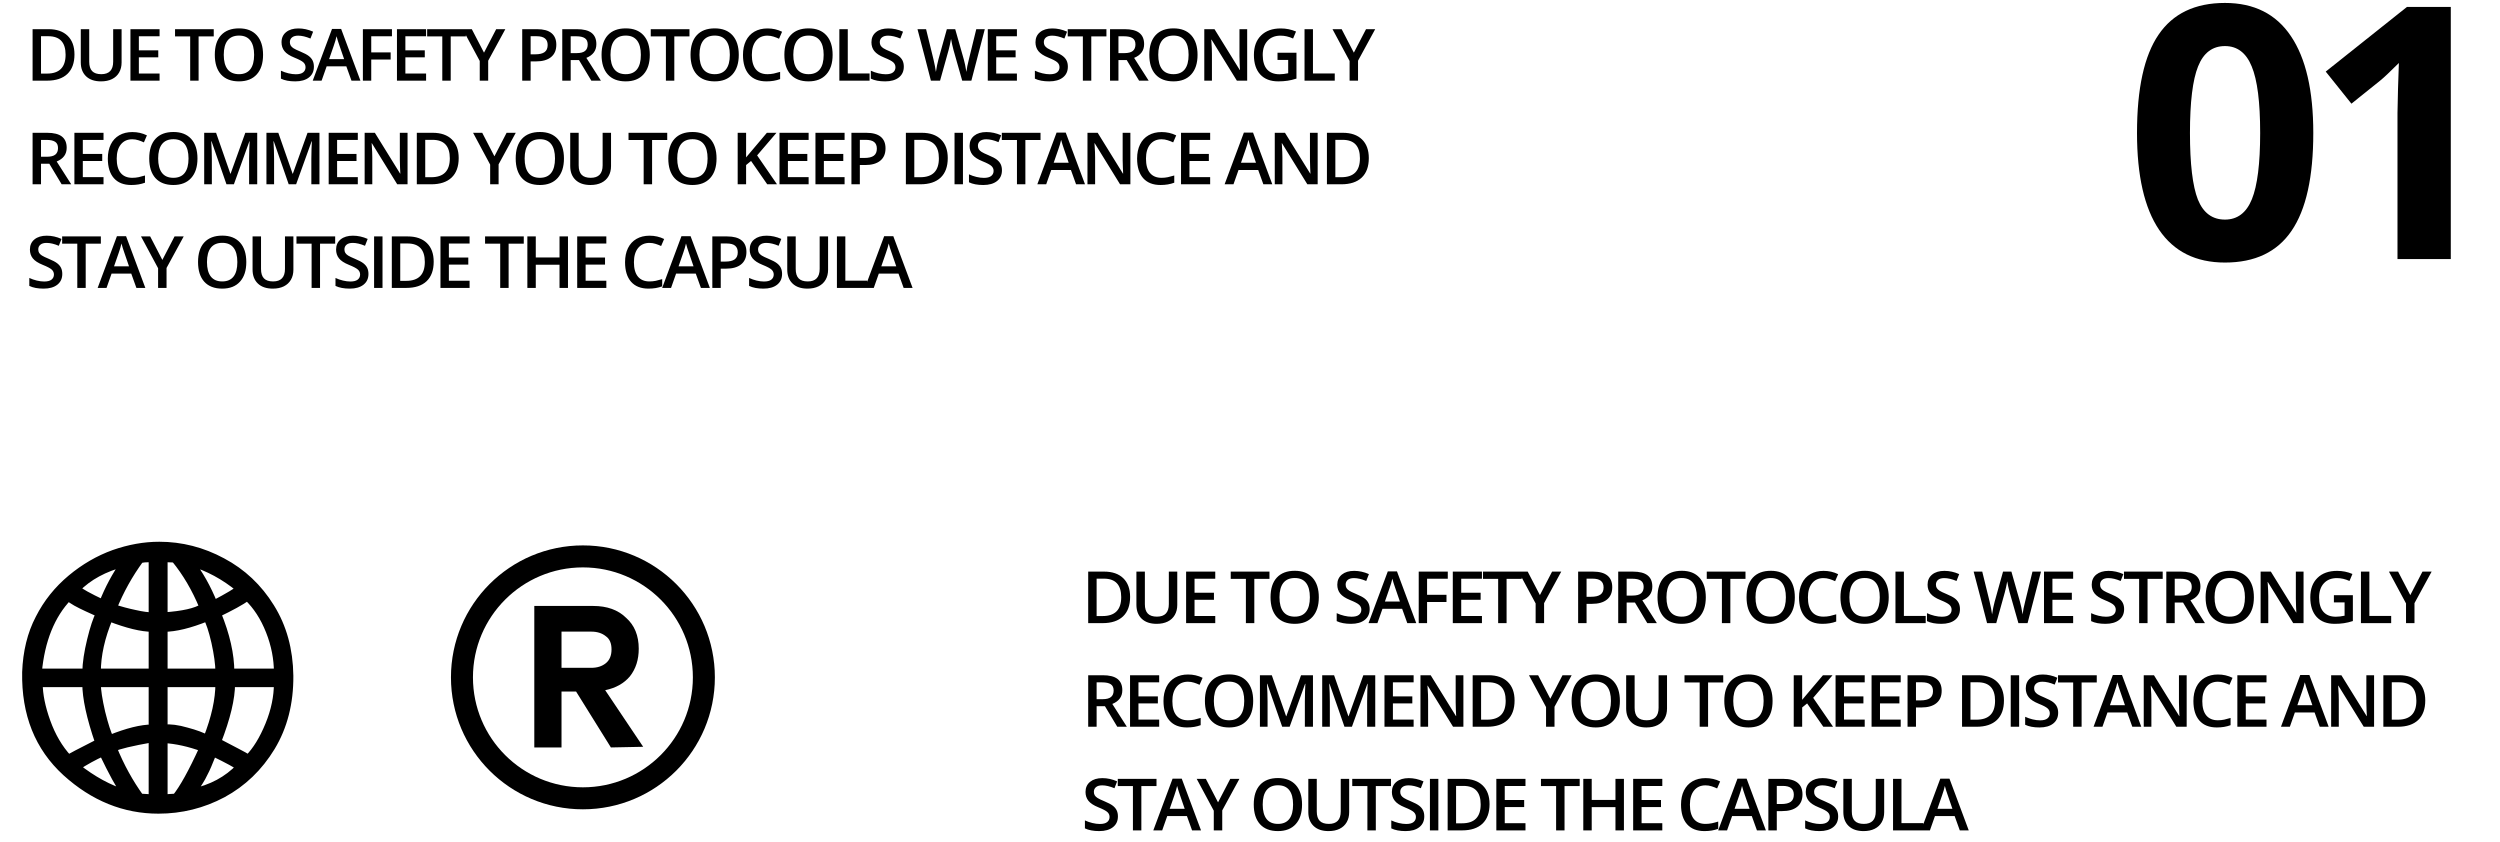 <svg width="193" height="65" viewBox="0 0 193 65" fill="none" xmlns="http://www.w3.org/2000/svg">
<path d="M1.993 51.899C1.937 55.123 2.958 57.691 5.088 59.637C7.218 61.567 9.603 62.532 12.229 62.532C13.989 62.532 15.65 62.12 17.197 61.297C18.743 60.459 19.992 59.266 20.959 57.677C21.909 56.101 22.379 54.27 22.364 52.169C22.336 50.154 21.852 48.394 20.902 46.873C19.964 45.356 18.716 44.176 17.169 43.355C15.621 42.519 13.989 42.106 12.299 42.106C11.136 42.106 9.971 42.318 8.794 42.73C7.616 43.155 6.508 43.795 5.486 44.647C4.45 45.513 3.626 46.534 3.015 47.741C2.391 48.932 2.051 50.325 1.993 51.899L1.993 51.899ZM7.686 47.372C7.459 47.798 7.232 48.478 7.005 49.415C6.776 50.351 6.65 51.176 6.636 51.9H2.946C3.172 49.43 3.953 47.485 5.287 46.093C5.429 46.236 5.614 46.364 5.869 46.505C6.125 46.647 6.409 46.789 6.72 46.931C7.048 47.073 7.36 47.215 7.686 47.372V47.372ZM9.603 43.453C8.921 44.418 8.367 45.455 7.928 46.575C6.849 46.065 6.181 45.696 5.912 45.455C6.834 44.518 8.055 43.85 9.603 43.453V43.453ZM10.822 43.184C10.924 43.169 11.022 43.155 11.107 43.141C11.207 43.126 11.306 43.126 11.434 43.126H11.76V47.556C11.42 47.556 10.98 47.498 10.426 47.372C9.873 47.258 9.304 47.102 8.737 46.931C9.276 45.596 9.97 44.348 10.822 43.184V43.184ZM11.76 48.492V51.9H7.501C7.501 50.578 7.814 49.173 8.438 47.684C9.83 48.222 10.937 48.492 11.76 48.492ZM11.76 52.764V56.214C10.923 56.214 9.829 56.485 8.495 57.024C8.298 56.64 8.084 55.974 7.842 55.008C7.616 54.028 7.501 53.291 7.501 52.765L11.76 52.764V52.764ZM6.636 52.764C6.636 53.872 6.962 55.391 7.629 57.321C6.168 58.06 5.387 58.472 5.286 58.557C4.562 57.777 4.01 56.825 3.612 55.718C3.215 54.611 3.015 53.631 3.015 52.764H6.636L6.636 52.764ZM11.76 57.023V61.608L10.822 61.552C10.014 60.43 9.304 59.153 8.737 57.748C9.135 57.55 10.142 57.309 11.76 57.023V57.023ZM7.927 58.102C8.665 59.637 9.233 60.686 9.659 61.254C8.425 60.886 7.175 60.203 5.911 59.21C6.593 58.769 7.26 58.4 7.927 58.102V58.102ZM13.577 61.552L12.655 61.608V57.08C13.619 57.136 14.627 57.364 15.678 57.748C14.826 59.622 14.116 60.886 13.577 61.552ZM18.503 59.21C17.553 60.203 16.331 60.871 14.811 61.183C15.11 60.813 15.366 60.416 15.592 60.018C15.807 59.621 16.004 59.209 16.174 58.769C16.345 58.344 16.445 58.118 16.46 58.102C17.595 58.657 18.275 59.025 18.503 59.21L18.503 59.21ZM21.428 52.764C21.428 53.786 21.214 54.852 20.76 55.959C20.306 57.067 19.781 57.932 19.157 58.557C19 58.429 18.717 58.272 18.303 58.06C17.892 57.847 17.381 57.578 16.787 57.266C17.51 55.406 17.864 53.915 17.864 52.765L21.428 52.764H21.428ZM16.913 52.764C16.913 54.015 16.601 55.42 15.976 57.023C15.621 56.825 15.096 56.625 14.4 56.442C13.719 56.243 13.137 56.172 12.655 56.213V52.764L16.913 52.764L16.913 52.764ZM12.655 48.492C13.535 48.492 14.642 48.222 15.975 47.683C16.174 48.01 16.387 48.649 16.6 49.572C16.799 50.48 16.913 51.261 16.913 51.9H12.655V48.492H12.655ZM19.1 46.093C19.81 46.775 20.377 47.64 20.803 48.72C21.229 49.798 21.429 50.864 21.429 51.899H17.808C17.808 50.536 17.467 49.032 16.787 47.372C17.821 46.873 18.602 46.449 19.1 46.093V46.093ZM18.503 45.455C18.275 45.654 17.623 46.051 16.516 46.633C16.005 45.37 15.393 44.29 14.699 43.397C16.047 43.794 17.325 44.475 18.503 45.455ZM13.521 43.184C14.358 44.207 15.082 45.426 15.678 46.873C15.125 47.231 14.117 47.458 12.655 47.556V43.126H12.981C13.266 43.126 13.449 43.141 13.521 43.184V43.184Z" fill="black" stroke="black" stroke-width="0.566"/>
<circle cx="45.001" cy="52.292" r="9.338" stroke="black" stroke-width="1.698"/>
<path d="M49.311 50.082C49.311 50.929 49.083 51.64 48.627 52.216C48.171 52.758 47.535 53.114 46.721 53.283L49.653 57.652L47.161 57.703L44.473 53.385H43.349V57.703H41.248V46.78H45.793C46.868 46.78 47.715 47.085 48.333 47.694C48.985 48.27 49.311 49.066 49.311 50.082ZM43.349 51.556H45.646C46.102 51.556 46.477 51.437 46.77 51.2C47.063 50.963 47.21 50.607 47.21 50.133C47.21 49.659 47.063 49.32 46.77 49.117C46.477 48.88 46.102 48.761 45.646 48.761H43.349V51.556Z" fill="black"/>
<path d="M178.586 10.268C178.586 13.668 178.027 16.185 176.908 17.818C175.798 19.452 174.085 20.269 171.768 20.269C169.522 20.269 167.826 19.425 166.681 17.738C165.545 16.052 164.977 13.562 164.977 10.268C164.977 6.832 165.531 4.302 166.641 2.678C167.751 1.044 169.46 0.227 171.768 0.227C174.014 0.227 175.71 1.08 176.855 2.784C178.009 4.489 178.586 6.983 178.586 10.268ZM169.065 10.268C169.065 12.656 169.269 14.37 169.677 15.408C170.095 16.438 170.791 16.953 171.768 16.953C172.727 16.953 173.419 16.429 173.845 15.382C174.271 14.334 174.485 12.63 174.485 10.268C174.485 7.88 174.267 6.167 173.832 5.128C173.406 4.08 172.718 3.557 171.768 3.557C170.8 3.557 170.108 4.08 169.691 5.128C169.273 6.167 169.065 7.88 169.065 10.268Z" fill="black"/>
<path d="M189.201 20.002H185.086V8.737L185.126 6.886L185.193 4.862C184.509 5.545 184.034 5.993 183.768 6.207L181.53 8.004L179.546 5.527L185.818 0.534H189.201V20.002Z" fill="black"/>
<path d="M87.244 46.079C87.244 46.735 87.062 47.238 86.697 47.586C86.332 47.932 85.807 48.106 85.122 48.106H84.009V44.128H85.239C85.872 44.128 86.364 44.298 86.716 44.639C87.068 44.98 87.244 45.46 87.244 46.079ZM86.558 46.1C86.558 45.148 86.113 44.672 85.222 44.672H84.659V47.559H85.122C86.079 47.559 86.558 47.073 86.558 46.1ZM90.885 44.128V46.702C90.885 46.996 90.821 47.253 90.694 47.474C90.569 47.694 90.387 47.864 90.147 47.983C89.91 48.101 89.625 48.16 89.293 48.16C88.8 48.16 88.416 48.029 88.142 47.768C87.868 47.507 87.731 47.148 87.731 46.691V44.128H88.384V46.645C88.384 46.973 88.46 47.215 88.613 47.371C88.765 47.527 88.999 47.605 89.315 47.605C89.928 47.605 90.234 47.283 90.234 46.639V44.128H90.885ZM93.818 48.106H91.568V44.128H93.818V44.678H92.218V45.76H93.717V46.304H92.218V47.553H93.818V48.106ZM96.833 48.106H96.183V44.686H95.013V44.128H98.003V44.686H96.833V48.106ZM101.813 46.111C101.813 46.759 101.65 47.262 101.326 47.621C101.003 47.98 100.545 48.16 99.952 48.16C99.351 48.16 98.89 47.982 98.567 47.627C98.246 47.27 98.085 46.763 98.085 46.106C98.085 45.449 98.247 44.945 98.57 44.593C98.894 44.241 99.357 44.065 99.957 44.065C100.548 44.065 101.006 44.244 101.328 44.601C101.651 44.959 101.813 45.462 101.813 46.111ZM98.776 46.111C98.776 46.601 98.875 46.973 99.073 47.227C99.271 47.479 99.564 47.605 99.952 47.605C100.338 47.605 100.629 47.48 100.825 47.23C101.023 46.979 101.122 46.606 101.122 46.111C101.122 45.623 101.024 45.253 100.828 45.001C100.634 44.749 100.343 44.623 99.957 44.623C99.567 44.623 99.272 44.749 99.073 45.001C98.875 45.253 98.776 45.623 98.776 46.111ZM105.739 47.026C105.739 47.379 105.612 47.657 105.356 47.858C105.1 48.059 104.747 48.16 104.297 48.16C103.848 48.16 103.479 48.09 103.193 47.951V47.336C103.374 47.421 103.566 47.488 103.77 47.537C103.975 47.586 104.165 47.611 104.341 47.611C104.599 47.611 104.788 47.562 104.91 47.464C105.033 47.366 105.095 47.234 105.095 47.069C105.095 46.92 105.038 46.794 104.926 46.691C104.813 46.587 104.581 46.465 104.229 46.324C103.867 46.177 103.611 46.009 103.462 45.82C103.313 45.632 103.239 45.405 103.239 45.14C103.239 44.808 103.357 44.547 103.593 44.356C103.829 44.166 104.145 44.071 104.542 44.071C104.923 44.071 105.302 44.154 105.68 44.321L105.473 44.852C105.119 44.703 104.803 44.629 104.526 44.629C104.316 44.629 104.156 44.675 104.047 44.767C103.938 44.858 103.884 44.979 103.884 45.129C103.884 45.233 103.906 45.321 103.949 45.396C103.993 45.468 104.064 45.537 104.164 45.603C104.264 45.668 104.443 45.754 104.703 45.861C104.995 45.983 105.209 46.096 105.345 46.201C105.481 46.306 105.581 46.425 105.644 46.558C105.708 46.69 105.739 46.846 105.739 47.026ZM108.643 48.106L108.246 47.001H106.725L106.336 48.106H105.65L107.138 44.112H107.846L109.334 48.106H108.643ZM108.074 46.441L107.701 45.358C107.674 45.285 107.636 45.171 107.587 45.015C107.54 44.859 107.507 44.745 107.489 44.672C107.44 44.895 107.369 45.139 107.274 45.404L106.915 46.441H108.074ZM110.17 48.106H109.525V44.128H111.769V44.678H110.17V45.921H111.669V46.473H110.17V48.106ZM114.406 48.106H112.156V44.128H114.406V44.678H112.806V45.76H114.305V46.304H112.806V47.553H114.406V48.106ZM116.308 48.106H115.658V44.686H114.488V44.128H117.478V44.686H116.308V48.106ZM118.88 45.943L119.821 44.128H120.529L119.204 46.563V48.106H118.551V46.585L117.231 44.128H117.938L118.88 45.943ZM124.466 45.331C124.466 45.746 124.33 46.064 124.058 46.285C123.786 46.507 123.399 46.617 122.896 46.617H122.483V48.106H121.832V44.128H122.978C123.475 44.128 123.847 44.23 124.093 44.433C124.342 44.636 124.466 44.935 124.466 45.331ZM122.483 46.071H122.828C123.162 46.071 123.407 46.013 123.563 45.896C123.719 45.78 123.797 45.599 123.797 45.352C123.797 45.124 123.727 44.953 123.587 44.841C123.448 44.728 123.23 44.672 122.934 44.672H122.483V46.071ZM125.577 45.978H126.028C126.331 45.978 126.551 45.922 126.687 45.809C126.823 45.697 126.891 45.53 126.891 45.309C126.891 45.084 126.817 44.922 126.67 44.824C126.523 44.727 126.302 44.678 126.006 44.678H125.577V45.978ZM125.577 46.517V48.106H124.926V44.128H126.05C126.563 44.128 126.943 44.224 127.19 44.416C127.437 44.609 127.56 44.899 127.56 45.287C127.56 45.782 127.302 46.135 126.787 46.345L127.911 48.106H127.171L126.219 46.517H125.577ZM131.688 46.111C131.688 46.759 131.525 47.262 131.201 47.621C130.878 47.98 130.42 48.16 129.827 48.16C129.226 48.16 128.765 47.982 128.442 47.627C128.121 47.27 127.96 46.763 127.96 46.106C127.96 45.449 128.122 44.945 128.445 44.593C128.769 44.241 129.232 44.065 129.832 44.065C130.423 44.065 130.881 44.244 131.203 44.601C131.526 44.959 131.688 45.462 131.688 46.111ZM128.651 46.111C128.651 46.601 128.75 46.973 128.948 47.227C129.146 47.479 129.439 47.605 129.827 47.605C130.213 47.605 130.504 47.48 130.7 47.23C130.898 46.979 130.997 46.606 130.997 46.111C130.997 45.623 130.899 45.253 130.703 45.001C130.509 44.749 130.219 44.623 129.832 44.623C129.442 44.623 129.147 44.749 128.948 45.001C128.75 45.253 128.651 45.623 128.651 46.111ZM133.582 48.106H132.931V44.686H131.762V44.128H134.752V44.686H133.582V48.106ZM138.561 46.111C138.561 46.759 138.399 47.262 138.074 47.621C137.751 47.98 137.293 48.16 136.7 48.16C136.1 48.16 135.638 47.982 135.315 47.627C134.994 47.27 134.834 46.763 134.834 46.106C134.834 45.449 134.995 44.945 135.318 44.593C135.643 44.241 136.105 44.065 136.706 44.065C137.297 44.065 137.754 44.244 138.077 44.601C138.4 44.959 138.561 45.462 138.561 46.111ZM135.525 46.111C135.525 46.601 135.624 46.973 135.821 47.227C136.019 47.479 136.312 47.605 136.7 47.605C137.086 47.605 137.378 47.48 137.573 47.23C137.771 46.979 137.87 46.606 137.87 46.111C137.87 45.623 137.772 45.253 137.576 45.001C137.382 44.749 137.092 44.623 136.706 44.623C136.316 44.623 136.021 44.749 135.821 45.001C135.624 45.253 135.525 45.623 135.525 46.111ZM140.773 44.629C140.4 44.629 140.106 44.761 139.892 45.026C139.678 45.291 139.571 45.656 139.571 46.122C139.571 46.61 139.673 46.979 139.878 47.23C140.085 47.48 140.383 47.605 140.773 47.605C140.942 47.605 141.105 47.589 141.263 47.556C141.421 47.522 141.585 47.478 141.756 47.425V47.983C141.444 48.101 141.09 48.16 140.695 48.16C140.112 48.16 139.665 47.984 139.353 47.632C139.041 47.279 138.885 46.773 138.885 46.117C138.885 45.703 138.96 45.341 139.111 45.031C139.263 44.721 139.483 44.483 139.769 44.318C140.056 44.153 140.393 44.071 140.779 44.071C141.185 44.071 141.561 44.156 141.905 44.327L141.671 44.868C141.537 44.804 141.395 44.749 141.244 44.702C141.095 44.653 140.938 44.629 140.773 44.629ZM145.81 46.111C145.81 46.759 145.648 47.262 145.323 47.621C145 47.98 144.542 48.16 143.949 48.16C143.349 48.16 142.887 47.982 142.564 47.627C142.243 47.27 142.082 46.763 142.082 46.106C142.082 45.449 142.244 44.945 142.567 44.593C142.891 44.241 143.354 44.065 143.954 44.065C144.546 44.065 145.003 44.244 145.326 44.601C145.648 44.959 145.81 45.462 145.81 46.111ZM142.774 46.111C142.774 46.601 142.872 46.973 143.07 47.227C143.268 47.479 143.561 47.605 143.949 47.605C144.335 47.605 144.626 47.48 144.822 47.23C145.02 46.979 145.119 46.606 145.119 46.111C145.119 45.623 145.021 45.253 144.825 45.001C144.631 44.749 144.341 44.623 143.954 44.623C143.564 44.623 143.27 44.749 143.07 45.001C142.872 45.253 142.774 45.623 142.774 46.111ZM146.33 48.106V44.128H146.98V47.548H148.664V48.106H146.33ZM151.309 47.026C151.309 47.379 151.181 47.657 150.926 47.858C150.67 48.059 150.317 48.16 149.867 48.16C149.417 48.16 149.049 48.09 148.763 47.951V47.336C148.944 47.421 149.136 47.488 149.339 47.537C149.544 47.586 149.735 47.611 149.911 47.611C150.168 47.611 150.358 47.562 150.479 47.464C150.603 47.366 150.664 47.234 150.664 47.069C150.664 46.92 150.608 46.794 150.496 46.691C150.383 46.587 150.151 46.465 149.799 46.324C149.436 46.177 149.181 46.009 149.032 45.82C148.883 45.632 148.809 45.405 148.809 45.14C148.809 44.808 148.927 44.547 149.163 44.356C149.398 44.166 149.715 44.071 150.112 44.071C150.493 44.071 150.872 44.154 151.249 44.321L151.043 44.852C150.689 44.703 150.373 44.629 150.096 44.629C149.885 44.629 149.726 44.675 149.617 44.767C149.508 44.858 149.454 44.979 149.454 45.129C149.454 45.233 149.475 45.321 149.519 45.396C149.563 45.468 149.634 45.537 149.734 45.603C149.834 45.668 150.013 45.754 150.273 45.861C150.565 45.983 150.779 46.096 150.915 46.201C151.051 46.306 151.151 46.425 151.214 46.558C151.278 46.69 151.309 46.846 151.309 47.026ZM156.528 48.106H155.821L155.146 45.733C155.117 45.63 155.081 45.481 155.037 45.287C154.994 45.091 154.968 44.955 154.958 44.879C154.94 44.995 154.91 45.145 154.869 45.331C154.829 45.516 154.795 45.653 154.768 45.744L154.11 48.106H153.402L152.888 46.114L152.366 44.128H153.029L153.598 46.446C153.687 46.818 153.75 47.146 153.789 47.431C153.809 47.277 153.838 47.104 153.878 46.914C153.918 46.724 153.955 46.569 153.987 46.451L154.635 44.128H155.28L155.943 46.462C156.007 46.678 156.074 47.001 156.145 47.431C156.172 47.172 156.237 46.841 156.341 46.441L156.907 44.128H157.565L156.528 48.106ZM160.047 48.106H157.797V44.128H160.047V44.678H158.447V45.76H159.946V46.304H158.447V47.553H160.047V48.106ZM163.982 47.026C163.982 47.379 163.854 47.657 163.598 47.858C163.342 48.059 162.989 48.16 162.54 48.16C162.09 48.16 161.722 48.09 161.435 47.951V47.336C161.616 47.421 161.809 47.488 162.012 47.537C162.217 47.586 162.407 47.611 162.583 47.611C162.841 47.611 163.03 47.562 163.152 47.464C163.275 47.366 163.337 47.234 163.337 47.069C163.337 46.92 163.281 46.794 163.168 46.691C163.056 46.587 162.823 46.465 162.472 46.324C162.109 46.177 161.853 46.009 161.704 45.82C161.556 45.632 161.481 45.405 161.481 45.14C161.481 44.808 161.599 44.547 161.835 44.356C162.071 44.166 162.387 44.071 162.784 44.071C163.165 44.071 163.544 44.154 163.922 44.321L163.715 44.852C163.361 44.703 163.046 44.629 162.768 44.629C162.558 44.629 162.398 44.675 162.289 44.767C162.18 44.858 162.126 44.979 162.126 45.129C162.126 45.233 162.148 45.321 162.191 45.396C162.235 45.468 162.306 45.537 162.406 45.603C162.506 45.668 162.686 45.754 162.945 45.861C163.237 45.983 163.451 46.096 163.587 46.201C163.723 46.306 163.823 46.425 163.886 46.558C163.95 46.69 163.982 46.846 163.982 47.026ZM165.791 48.106H165.141V44.686H163.971V44.128H166.961V44.686H165.791V48.106ZM167.889 45.978H168.341C168.644 45.978 168.863 45.922 168.999 45.809C169.135 45.697 169.203 45.53 169.203 45.309C169.203 45.084 169.13 44.922 168.983 44.824C168.836 44.727 168.615 44.678 168.319 44.678H167.889V45.978ZM167.889 46.517V48.106H167.239V44.128H168.363C168.876 44.128 169.256 44.224 169.503 44.416C169.749 44.609 169.873 44.899 169.873 45.287C169.873 45.782 169.615 46.135 169.1 46.345L170.224 48.106H169.484L168.531 46.517H167.889ZM174 46.111C174 46.759 173.838 47.262 173.513 47.621C173.191 47.98 172.733 48.16 172.139 48.16C171.539 48.16 171.077 47.982 170.755 47.627C170.434 47.27 170.273 46.763 170.273 46.106C170.273 45.449 170.434 44.945 170.757 44.593C171.082 44.241 171.545 44.065 172.145 44.065C172.736 44.065 173.193 44.244 173.516 44.601C173.839 44.959 174 45.462 174 46.111ZM170.964 46.111C170.964 46.601 171.063 46.973 171.261 47.227C171.458 47.479 171.751 47.605 172.139 47.605C172.526 47.605 172.817 47.48 173.013 47.23C173.211 46.979 173.309 46.606 173.309 46.111C173.309 45.623 173.211 45.253 173.016 45.001C172.821 44.749 172.531 44.623 172.145 44.623C171.755 44.623 171.46 44.749 171.261 45.001C171.063 45.253 170.964 45.623 170.964 46.111ZM177.834 48.106H177.037L175.081 44.936H175.059L175.073 45.113C175.098 45.45 175.111 45.759 175.111 46.038V48.106H174.52V44.128H175.309L177.26 47.281H177.277C177.273 47.24 177.266 47.088 177.255 46.827C177.244 46.564 177.239 46.359 177.239 46.212V44.128H177.834V48.106ZM180.177 45.948H181.641V47.945C181.402 48.023 181.171 48.078 180.95 48.111C180.731 48.144 180.493 48.16 180.237 48.16C179.635 48.16 179.171 47.982 178.844 47.627C178.518 47.27 178.354 46.766 178.354 46.117C178.354 45.477 178.538 44.976 178.907 44.615C179.275 44.252 179.782 44.071 180.428 44.071C180.843 44.071 181.237 44.151 181.608 44.31L181.38 44.852C181.057 44.703 180.734 44.629 180.411 44.629C179.987 44.629 179.651 44.762 179.405 45.029C179.158 45.295 179.035 45.66 179.035 46.122C179.035 46.608 179.145 46.978 179.367 47.232C179.59 47.484 179.91 47.611 180.327 47.611C180.537 47.611 180.762 47.584 181.002 47.532V46.506H180.177V45.948ZM182.264 48.106V44.128H182.915V47.548H184.599V48.106H182.264ZM186.074 45.943L187.015 44.128H187.723L186.398 46.563V48.106H185.745V46.585L184.425 44.128H185.132L186.074 45.943ZM84.659 53.978H85.111C85.414 53.978 85.633 53.922 85.769 53.809C85.905 53.697 85.973 53.53 85.973 53.309C85.973 53.084 85.9 52.922 85.753 52.824C85.606 52.727 85.385 52.678 85.089 52.678H84.659V53.978ZM84.659 54.517V56.106H84.009V52.128H85.133C85.646 52.128 86.026 52.224 86.273 52.416C86.519 52.609 86.643 52.899 86.643 53.287C86.643 53.782 86.385 54.135 85.87 54.345L86.994 56.106H86.254L85.301 54.517H84.659ZM89.489 56.106H87.239V52.128H89.489V52.678H87.889V53.76H89.388V54.304H87.889V55.553H89.489V56.106ZM91.71 52.629C91.336 52.629 91.042 52.761 90.828 53.026C90.614 53.291 90.507 53.656 90.507 54.122C90.507 54.61 90.609 54.979 90.814 55.23C91.021 55.48 91.32 55.605 91.71 55.605C91.878 55.605 92.041 55.589 92.199 55.556C92.357 55.522 92.521 55.478 92.692 55.425V55.983C92.38 56.101 92.026 56.16 91.631 56.16C91.048 56.16 90.601 55.984 90.289 55.632C89.977 55.279 89.821 54.773 89.821 54.117C89.821 53.703 89.897 53.341 90.047 53.031C90.199 52.721 90.419 52.483 90.706 52.318C90.992 52.153 91.329 52.071 91.715 52.071C92.121 52.071 92.497 52.156 92.841 52.327L92.607 52.868C92.473 52.804 92.331 52.749 92.18 52.702C92.031 52.653 91.874 52.629 91.71 52.629ZM96.746 54.111C96.746 54.759 96.584 55.262 96.259 55.621C95.936 55.98 95.478 56.16 94.885 56.16C94.285 56.16 93.823 55.982 93.5 55.627C93.179 55.27 93.019 54.763 93.019 54.106C93.019 53.449 93.18 52.945 93.503 52.593C93.828 52.241 94.29 52.065 94.89 52.065C95.482 52.065 95.939 52.244 96.262 52.601C96.585 52.959 96.746 53.462 96.746 54.111ZM93.71 54.111C93.71 54.601 93.808 54.973 94.006 55.227C94.204 55.479 94.497 55.605 94.885 55.605C95.271 55.605 95.562 55.48 95.758 55.23C95.956 54.979 96.055 54.606 96.055 54.111C96.055 53.623 95.957 53.253 95.761 53.001C95.567 52.749 95.277 52.623 94.89 52.623C94.5 52.623 94.206 52.749 94.006 53.001C93.808 53.253 93.71 53.623 93.71 54.111ZM98.986 56.106L97.832 52.784H97.81C97.841 53.277 97.856 53.739 97.856 54.171V56.106H97.266V52.128H98.183L99.287 55.292H99.304L100.441 52.128H101.361V56.106H100.735V54.139C100.735 53.941 100.739 53.683 100.749 53.366C100.759 53.048 100.769 52.856 100.776 52.789H100.754L99.56 56.106H98.986ZM103.793 56.106L102.64 52.784H102.618C102.649 53.277 102.664 53.739 102.664 54.171V56.106H102.074V52.128H102.991L104.095 55.292H104.112L105.249 52.128H106.169V56.106H105.543V54.139C105.543 53.941 105.547 53.683 105.556 53.366C105.567 53.048 105.576 52.856 105.584 52.789H105.562L104.368 56.106H103.793ZM109.132 56.106H106.882V52.128H109.132V52.678H107.532V53.76H109.031V54.304H107.532V55.553H109.132V56.106ZM112.974 56.106H112.177L110.221 52.936H110.199L110.212 53.113C110.238 53.45 110.25 53.759 110.25 54.038V56.106H109.66V52.128H110.449L112.4 55.281H112.416C112.413 55.24 112.405 55.088 112.394 54.827C112.384 54.564 112.378 54.359 112.378 54.212V52.128H112.974V56.106ZM116.925 54.079C116.925 54.735 116.743 55.238 116.378 55.586C116.013 55.932 115.488 56.106 114.803 56.106H113.69V52.128H114.92C115.553 52.128 116.045 52.298 116.397 52.639C116.749 52.98 116.925 53.46 116.925 54.079ZM116.239 54.1C116.239 53.148 115.794 52.672 114.903 52.672H114.34V55.559H114.803C115.76 55.559 116.239 55.073 116.239 54.1ZM119.684 53.943L120.626 52.128H121.333L120.008 54.563V56.106H119.355V54.585L118.036 52.128H118.743L119.684 53.943ZM125.056 54.111C125.056 54.759 124.893 55.262 124.569 55.621C124.246 55.98 123.788 56.16 123.195 56.16C122.594 56.16 122.133 55.982 121.81 55.627C121.489 55.27 121.328 54.763 121.328 54.106C121.328 53.449 121.49 52.945 121.812 52.593C122.137 52.241 122.6 52.065 123.2 52.065C123.791 52.065 124.248 52.244 124.571 52.601C124.894 52.959 125.056 53.462 125.056 54.111ZM122.019 54.111C122.019 54.601 122.118 54.973 122.316 55.227C122.513 55.479 122.806 55.605 123.195 55.605C123.581 55.605 123.872 55.48 124.068 55.23C124.266 54.979 124.364 54.606 124.364 54.111C124.364 53.623 124.267 53.253 124.071 53.001C123.877 52.749 123.586 52.623 123.2 52.623C122.81 52.623 122.515 52.749 122.316 53.001C122.118 53.253 122.019 53.623 122.019 54.111ZM128.694 52.128V54.702C128.694 54.996 128.63 55.253 128.503 55.474C128.378 55.694 128.196 55.864 127.956 55.983C127.719 56.101 127.434 56.16 127.102 56.16C126.609 56.16 126.225 56.029 125.951 55.768C125.677 55.507 125.54 55.148 125.54 54.691V52.128H126.193V54.645C126.193 54.973 126.269 55.215 126.422 55.371C126.574 55.527 126.808 55.605 127.124 55.605C127.737 55.605 128.043 55.283 128.043 54.639V52.128H128.694ZM131.864 56.106H131.214V52.686H130.044V52.128H133.034V52.686H131.864V56.106ZM136.843 54.111C136.843 54.759 136.681 55.262 136.356 55.621C136.033 55.98 135.575 56.16 134.982 56.16C134.382 56.16 133.92 55.982 133.597 55.627C133.276 55.27 133.116 54.763 133.116 54.106C133.116 53.449 133.277 52.945 133.6 52.593C133.925 52.241 134.387 52.065 134.988 52.065C135.579 52.065 136.036 52.244 136.359 52.601C136.682 52.959 136.843 53.462 136.843 54.111ZM133.807 54.111C133.807 54.601 133.906 54.973 134.103 55.227C134.301 55.479 134.594 55.605 134.982 55.605C135.369 55.605 135.66 55.48 135.856 55.23C136.053 54.979 136.152 54.606 136.152 54.111C136.152 53.623 136.054 53.253 135.858 53.001C135.664 52.749 135.374 52.623 134.988 52.623C134.598 52.623 134.303 52.749 134.103 53.001C133.906 53.253 133.807 53.623 133.807 54.111ZM141.513 56.106H140.759L139.51 54.304L139.127 54.617V56.106H138.476V52.128H139.127V54.027C139.304 53.809 139.481 53.6 139.657 53.398L140.732 52.128H141.472C140.777 52.944 140.279 53.526 139.978 53.872L141.513 56.106ZM143.956 56.106H141.706V52.128H143.956V52.678H142.357V53.76H143.856V54.304H142.357V55.553H143.956V56.106ZM146.735 56.106H144.485V52.128H146.735V52.678H145.135V53.76H146.634V54.304H145.135V55.553H146.735V56.106ZM149.897 53.331C149.897 53.746 149.76 54.064 149.488 54.285C149.216 54.507 148.829 54.617 148.327 54.617H147.913V56.106H147.263V52.128H148.408C148.905 52.128 149.277 52.23 149.524 52.433C149.772 52.636 149.897 52.935 149.897 53.331ZM147.913 54.071H148.259C148.592 54.071 148.837 54.013 148.993 53.896C149.149 53.78 149.227 53.599 149.227 53.352C149.227 53.124 149.157 52.953 149.018 52.841C148.878 52.728 148.66 52.672 148.365 52.672H147.913V54.071ZM154.705 54.079C154.705 54.735 154.523 55.238 154.158 55.586C153.793 55.932 153.268 56.106 152.583 56.106H151.47V52.128H152.7C153.333 52.128 153.825 52.298 154.177 52.639C154.529 52.98 154.705 53.46 154.705 54.079ZM154.019 54.1C154.019 53.148 153.574 52.672 152.683 52.672H152.12V55.559H152.583C153.54 55.559 154.019 55.073 154.019 54.1ZM155.228 56.106V52.128H155.878V56.106H155.228ZM158.89 55.026C158.89 55.379 158.762 55.657 158.506 55.858C158.251 56.059 157.898 56.16 157.448 56.16C156.998 56.16 156.63 56.09 156.343 55.951V55.336C156.525 55.421 156.717 55.488 156.92 55.537C157.125 55.586 157.316 55.611 157.492 55.611C157.749 55.611 157.939 55.562 158.06 55.464C158.184 55.366 158.245 55.234 158.245 55.069C158.245 54.92 158.189 54.794 158.077 54.691C157.964 54.587 157.732 54.465 157.38 54.324C157.017 54.177 156.761 54.009 156.613 53.82C156.464 53.632 156.39 53.405 156.39 53.14C156.39 52.808 156.508 52.547 156.743 52.356C156.979 52.166 157.296 52.071 157.693 52.071C158.074 52.071 158.453 52.154 158.83 52.321L158.623 52.852C158.27 52.703 157.954 52.629 157.677 52.629C157.466 52.629 157.307 52.675 157.198 52.767C157.089 52.858 157.034 52.979 157.034 53.129C157.034 53.233 157.056 53.321 157.1 53.396C157.143 53.468 157.215 53.537 157.315 53.603C157.414 53.668 157.594 53.754 157.853 53.861C158.145 53.983 158.359 54.096 158.496 54.201C158.632 54.306 158.731 54.425 158.795 54.558C158.858 54.69 158.89 54.846 158.89 55.026ZM160.7 56.106H160.049V52.686H158.879V52.128H161.87V52.686H160.7V56.106ZM164.615 56.106L164.218 55.001H162.697L162.308 56.106H161.622L163.111 52.112H163.818L165.306 56.106H164.615ZM164.047 54.441L163.674 53.358C163.647 53.285 163.609 53.171 163.56 53.015C163.512 52.859 163.48 52.745 163.462 52.672C163.413 52.895 163.341 53.139 163.247 53.404L162.887 54.441H164.047ZM168.811 56.106H168.014L166.058 52.936H166.036L166.049 53.113C166.075 53.45 166.087 53.759 166.087 54.038V56.106H165.497V52.128H166.286L168.237 55.281H168.253C168.25 55.24 168.242 55.088 168.231 54.827C168.221 54.564 168.215 54.359 168.215 54.212V52.128H168.811V56.106ZM171.219 52.629C170.846 52.629 170.552 52.761 170.338 53.026C170.124 53.291 170.017 53.656 170.017 54.122C170.017 54.61 170.119 54.979 170.324 55.23C170.531 55.48 170.829 55.605 171.219 55.605C171.388 55.605 171.551 55.589 171.709 55.556C171.867 55.522 172.031 55.478 172.201 55.425V55.983C171.889 56.101 171.536 56.16 171.14 56.16C170.558 56.16 170.111 55.984 169.799 55.632C169.487 55.279 169.331 54.773 169.331 54.117C169.331 53.703 169.406 53.341 169.557 53.031C169.709 52.721 169.929 52.483 170.215 52.318C170.502 52.153 170.838 52.071 171.225 52.071C171.631 52.071 172.006 52.156 172.351 52.327L172.117 52.868C171.983 52.804 171.84 52.749 171.69 52.702C171.541 52.653 171.384 52.629 171.219 52.629ZM174.974 56.106H172.724V52.128H174.974V52.678H173.374V53.76H174.874V54.304H173.374V55.553H174.974V56.106ZM179.083 56.106L178.686 55.001H177.165L176.776 56.106H176.09L177.579 52.112H178.286L179.774 56.106H179.083ZM178.515 54.441L178.142 53.358C178.115 53.285 178.077 53.171 178.028 53.015C177.98 52.859 177.948 52.745 177.93 52.672C177.881 52.895 177.809 53.139 177.715 53.404L177.356 54.441H178.515ZM183.279 56.106H182.482L180.526 52.936H180.504L180.517 53.113C180.543 53.45 180.555 53.759 180.555 54.038V56.106H179.965V52.128H180.754L182.705 55.281H182.721C182.718 55.24 182.71 55.088 182.699 54.827C182.689 54.564 182.683 54.359 182.683 54.212V52.128H183.279V56.106ZM187.23 54.079C187.23 54.735 187.048 55.238 186.683 55.586C186.318 55.932 185.793 56.106 185.108 56.106H183.995V52.128H185.225C185.858 52.128 186.35 52.298 186.702 52.639C187.054 52.98 187.23 53.46 187.23 54.079ZM186.544 54.1C186.544 53.148 186.099 52.672 185.208 52.672H184.645V55.559H185.108C186.065 55.559 186.544 55.073 186.544 54.1ZM86.303 63.026C86.303 63.379 86.175 63.657 85.919 63.858C85.663 64.059 85.31 64.16 84.861 64.16C84.411 64.16 84.043 64.09 83.756 63.951V63.336C83.937 63.421 84.13 63.488 84.333 63.537C84.538 63.586 84.728 63.611 84.904 63.611C85.162 63.611 85.351 63.562 85.473 63.464C85.596 63.366 85.658 63.234 85.658 63.069C85.658 62.92 85.602 62.794 85.489 62.691C85.377 62.587 85.144 62.465 84.793 62.324C84.43 62.177 84.174 62.009 84.025 61.82C83.877 61.632 83.802 61.405 83.802 61.14C83.802 60.808 83.92 60.547 84.156 60.356C84.392 60.166 84.708 60.071 85.106 60.071C85.486 60.071 85.865 60.154 86.243 60.321L86.036 60.852C85.682 60.703 85.367 60.629 85.089 60.629C84.879 60.629 84.719 60.675 84.61 60.767C84.501 60.858 84.447 60.979 84.447 61.129C84.447 61.233 84.469 61.321 84.512 61.396C84.556 61.468 84.627 61.537 84.727 61.603C84.827 61.668 85.007 61.754 85.266 61.861C85.558 61.983 85.772 62.096 85.908 62.201C86.044 62.306 86.144 62.425 86.207 62.558C86.271 62.69 86.303 62.846 86.303 63.026ZM88.112 64.106H87.462V60.686H86.292V60.128H89.282V60.686H88.112V64.106ZM92.028 64.106L91.631 63.001H90.11L89.721 64.106H89.035L90.523 60.112H91.231L92.719 64.106H92.028ZM91.459 62.441L91.086 61.358C91.059 61.285 91.021 61.171 90.972 61.015C90.925 60.859 90.892 60.745 90.874 60.672C90.825 60.895 90.754 61.139 90.659 61.404L90.3 62.441H91.459ZM94.033 61.943L94.975 60.128H95.682L94.357 62.563V64.106H93.704V62.585L92.385 60.128H93.092L94.033 61.943ZM100.518 62.111C100.518 62.759 100.355 63.262 100.031 63.621C99.708 63.98 99.25 64.16 98.657 64.16C98.056 64.16 97.595 63.982 97.272 63.627C96.951 63.27 96.79 62.763 96.79 62.106C96.79 61.449 96.952 60.945 97.274 60.593C97.599 60.241 98.062 60.065 98.662 60.065C99.253 60.065 99.71 60.244 100.033 60.601C100.356 60.959 100.518 61.462 100.518 62.111ZM97.481 62.111C97.481 62.601 97.58 62.973 97.778 63.227C97.975 63.479 98.268 63.605 98.657 63.605C99.043 63.605 99.334 63.48 99.53 63.23C99.728 62.979 99.826 62.606 99.826 62.111C99.826 61.623 99.729 61.253 99.533 61.001C99.339 60.749 99.048 60.623 98.662 60.623C98.272 60.623 97.977 60.749 97.778 61.001C97.58 61.253 97.481 61.623 97.481 62.111ZM104.156 60.128V62.702C104.156 62.996 104.092 63.253 103.965 63.474C103.84 63.694 103.658 63.864 103.418 63.983C103.181 64.101 102.896 64.16 102.564 64.16C102.071 64.16 101.687 64.029 101.413 63.768C101.139 63.507 101.002 63.148 101.002 62.691V60.128H101.655V62.645C101.655 62.973 101.731 63.215 101.884 63.371C102.036 63.527 102.27 63.605 102.586 63.605C103.199 63.605 103.505 63.283 103.505 62.639V60.128H104.156ZM106.213 64.106H105.563V60.686H104.393V60.128H107.383V60.686H106.213V64.106ZM109.954 63.026C109.954 63.379 109.826 63.657 109.571 63.858C109.315 64.059 108.962 64.16 108.512 64.16C108.062 64.16 107.694 64.09 107.408 63.951V63.336C107.589 63.421 107.781 63.488 107.984 63.537C108.189 63.586 108.38 63.611 108.556 63.611C108.813 63.611 109.003 63.562 109.124 63.464C109.248 63.366 109.309 63.234 109.309 63.069C109.309 62.92 109.253 62.794 109.141 62.691C109.028 62.587 108.796 62.465 108.444 62.324C108.081 62.177 107.826 62.009 107.677 61.82C107.528 61.632 107.454 61.405 107.454 61.14C107.454 60.808 107.572 60.547 107.808 60.356C108.043 60.166 108.36 60.071 108.757 60.071C109.138 60.071 109.517 60.154 109.894 60.321L109.688 60.852C109.334 60.703 109.018 60.629 108.741 60.629C108.53 60.629 108.371 60.675 108.262 60.767C108.153 60.858 108.099 60.979 108.099 61.129C108.099 61.233 108.12 61.321 108.164 61.396C108.208 61.468 108.279 61.537 108.379 61.603C108.479 61.668 108.658 61.754 108.918 61.861C109.21 61.983 109.424 62.096 109.56 62.201C109.696 62.306 109.796 62.425 109.859 62.558C109.923 62.69 109.954 62.846 109.954 63.026ZM110.39 64.106V60.128H111.04V64.106H110.39ZM114.994 62.079C114.994 62.735 114.812 63.238 114.447 63.586C114.082 63.932 113.557 64.106 112.872 64.106H111.759V60.128H112.989C113.622 60.128 114.114 60.298 114.466 60.639C114.818 60.98 114.994 61.46 114.994 62.079ZM114.308 62.1C114.308 61.148 113.863 60.672 112.972 60.672H112.409V63.559H112.872C113.829 63.559 114.308 63.073 114.308 62.1ZM117.767 64.106H115.517V60.128H117.767V60.678H116.167V61.76H117.666V62.304H116.167V63.553H117.767V64.106ZM120.782 64.106H120.132V60.686H118.962V60.128H121.952V60.686H120.782V64.106ZM125.367 64.106H124.714V62.313H122.88V64.106H122.23V60.128H122.88V61.755H124.714V60.128H125.367V64.106ZM128.33 64.106H126.08V60.128H128.33V60.678H126.73V61.76H128.229V62.304H126.73V63.553H128.33V64.106ZM131.664 60.629C131.29 60.629 130.996 60.761 130.782 61.026C130.568 61.291 130.461 61.656 130.461 62.122C130.461 62.61 130.563 62.979 130.768 63.23C130.975 63.48 131.274 63.605 131.664 63.605C131.832 63.605 131.996 63.589 132.153 63.556C132.311 63.522 132.475 63.478 132.646 63.425V63.983C132.334 64.101 131.98 64.16 131.585 64.16C131.002 64.16 130.555 63.984 130.243 63.632C129.931 63.279 129.775 62.773 129.775 62.117C129.775 61.703 129.851 61.341 130.001 61.031C130.154 60.721 130.373 60.483 130.66 60.318C130.946 60.153 131.283 60.071 131.669 60.071C132.075 60.071 132.451 60.156 132.795 60.327L132.561 60.868C132.427 60.804 132.285 60.749 132.134 60.702C131.986 60.653 131.829 60.629 131.664 60.629ZM135.636 64.106L135.239 63.001H133.718L133.329 64.106H132.643L134.132 60.112H134.839L136.327 64.106H135.636ZM135.068 62.441L134.695 61.358C134.668 61.285 134.63 61.171 134.581 61.015C134.533 60.859 134.501 60.745 134.483 60.672C134.434 60.895 134.362 61.139 134.268 61.404L133.909 62.441H135.068ZM139.152 61.331C139.152 61.746 139.016 62.064 138.744 62.285C138.472 62.507 138.084 62.617 137.582 62.617H137.168V64.106H136.518V60.128H137.664C138.161 60.128 138.532 60.23 138.779 60.433C139.028 60.636 139.152 60.935 139.152 61.331ZM137.168 62.071H137.514C137.848 62.071 138.093 62.013 138.249 61.896C138.405 61.78 138.483 61.599 138.483 61.352C138.483 61.124 138.413 60.953 138.273 60.841C138.133 60.728 137.916 60.672 137.62 60.672H137.168V62.071ZM141.906 63.026C141.906 63.379 141.778 63.657 141.522 63.858C141.266 64.059 140.913 64.16 140.464 64.16C140.014 64.16 139.646 64.09 139.359 63.951V63.336C139.54 63.421 139.733 63.488 139.936 63.537C140.141 63.586 140.331 63.611 140.507 63.611C140.765 63.611 140.954 63.562 141.076 63.464C141.199 63.366 141.261 63.234 141.261 63.069C141.261 62.92 141.205 62.794 141.092 62.691C140.98 62.587 140.747 62.465 140.396 62.324C140.033 62.177 139.777 62.009 139.628 61.82C139.48 61.632 139.405 61.405 139.405 61.14C139.405 60.808 139.523 60.547 139.759 60.356C139.995 60.166 140.311 60.071 140.708 60.071C141.089 60.071 141.468 60.154 141.846 60.321L141.639 60.852C141.285 60.703 140.97 60.629 140.692 60.629C140.482 60.629 140.322 60.675 140.213 60.767C140.104 60.858 140.05 60.979 140.05 61.129C140.05 61.233 140.072 61.321 140.115 61.396C140.159 61.468 140.23 61.537 140.33 61.603C140.43 61.668 140.61 61.754 140.869 61.861C141.161 61.983 141.375 62.096 141.511 62.201C141.647 62.306 141.747 62.425 141.81 62.558C141.874 62.69 141.906 62.846 141.906 63.026ZM145.459 60.128V62.702C145.459 62.996 145.396 63.253 145.269 63.474C145.144 63.694 144.961 63.864 144.722 63.983C144.484 64.101 144.2 64.16 143.868 64.16C143.374 64.16 142.991 64.029 142.717 63.768C142.443 63.507 142.306 63.148 142.306 62.691V60.128H142.959V62.645C142.959 62.973 143.035 63.215 143.187 63.371C143.34 63.527 143.574 63.605 143.889 63.605C144.502 63.605 144.809 63.283 144.809 62.639V60.128H145.459ZM146.143 64.106V60.128H146.793V63.548H148.477V64.106H146.143ZM151.296 64.106L150.899 63.001H149.378L148.989 64.106H148.303L149.791 60.112H150.499L151.987 64.106H151.296ZM150.727 62.441L150.355 61.358C150.327 61.285 150.289 61.171 150.24 61.015C150.193 60.859 150.161 60.745 150.142 60.672C150.093 60.895 150.022 61.139 149.927 61.404L149.568 62.441H150.727Z" fill="black"/>
<path d="M5.749 4.202C5.749 4.858 5.567 5.36 5.202 5.708C4.838 6.054 4.313 6.227 3.628 6.227H2.516V2.252H3.745C4.377 2.252 4.87 2.423 5.221 2.763C5.573 3.104 5.749 3.584 5.749 4.202ZM5.064 4.223C5.064 3.272 4.619 2.796 3.728 2.796H3.166V5.681H3.628C4.585 5.681 5.064 5.195 5.064 4.223ZM9.387 2.252V4.824C9.387 5.118 9.324 5.375 9.197 5.597C9.072 5.816 8.89 5.985 8.65 6.105C8.413 6.223 8.128 6.282 7.797 6.282C7.303 6.282 6.92 6.151 6.646 5.89C6.373 5.629 6.236 5.27 6.236 4.813V2.252H6.888V4.767C6.888 5.095 6.964 5.337 7.117 5.493C7.269 5.649 7.503 5.727 7.818 5.727C8.431 5.727 8.737 5.405 8.737 4.762V2.252H9.387ZM12.319 6.227H10.07V2.252H12.319V2.801H10.72V3.884H12.218V4.427H10.72V5.675H12.319V6.227ZM15.332 6.227H14.682V2.81H13.513V2.252H16.501V2.81H15.332V6.227ZM20.308 4.234C20.308 4.881 20.146 5.385 19.822 5.743C19.499 6.102 19.041 6.282 18.448 6.282C17.849 6.282 17.387 6.104 17.064 5.749C16.744 5.392 16.583 4.885 16.583 4.229C16.583 3.573 16.744 3.069 17.067 2.717C17.392 2.365 17.854 2.19 18.454 2.19C19.045 2.19 19.502 2.368 19.824 2.725C20.147 3.082 20.308 3.585 20.308 4.234ZM17.274 4.234C17.274 4.724 17.373 5.095 17.57 5.349C17.768 5.601 18.061 5.727 18.448 5.727C18.835 5.727 19.125 5.602 19.321 5.352C19.519 5.102 19.618 4.729 19.618 4.234C19.618 3.747 19.52 3.377 19.324 3.125C19.13 2.873 18.84 2.747 18.454 2.747C18.064 2.747 17.77 2.873 17.57 3.125C17.373 3.377 17.274 3.747 17.274 4.234ZM24.233 5.148C24.233 5.501 24.105 5.779 23.849 5.98C23.594 6.181 23.241 6.282 22.791 6.282C22.342 6.282 21.974 6.212 21.688 6.072V5.458C21.869 5.543 22.061 5.61 22.264 5.659C22.469 5.708 22.659 5.733 22.835 5.733C23.092 5.733 23.282 5.684 23.403 5.586C23.527 5.488 23.588 5.356 23.588 5.191C23.588 5.043 23.532 4.917 23.42 4.813C23.307 4.71 23.075 4.588 22.724 4.446C22.361 4.3 22.105 4.132 21.957 3.943C21.808 3.755 21.734 3.528 21.734 3.264C21.734 2.932 21.852 2.671 22.087 2.481C22.323 2.29 22.639 2.195 23.036 2.195C23.417 2.195 23.796 2.278 24.173 2.445L23.966 2.975C23.613 2.827 23.297 2.752 23.02 2.752C22.81 2.752 22.65 2.799 22.541 2.891C22.433 2.982 22.378 3.102 22.378 3.253C22.378 3.356 22.4 3.445 22.444 3.519C22.487 3.592 22.559 3.661 22.658 3.726C22.758 3.791 22.937 3.877 23.197 3.984C23.488 4.106 23.702 4.219 23.838 4.324C23.974 4.429 24.074 4.548 24.137 4.68C24.201 4.813 24.233 4.968 24.233 5.148ZM27.134 6.227L26.737 5.123H25.217L24.828 6.227H24.143L25.631 2.236H26.337L27.825 6.227H27.134ZM26.566 4.563L26.193 3.481C26.166 3.409 26.128 3.294 26.079 3.139C26.032 2.983 25.999 2.868 25.981 2.796C25.932 3.019 25.861 3.263 25.767 3.527L25.408 4.563H26.566ZM28.66 6.227H28.015V2.252H30.259V2.801H28.66V4.044H30.158V4.596H28.66V6.227ZM32.894 6.227H30.645V2.252H32.894V2.801H31.295V3.884H32.793V4.427H31.295V5.675H32.894V6.227ZM34.795 6.227H34.145V2.81H32.976V2.252H35.964V2.81H34.795V6.227ZM37.365 4.066L38.306 2.252H39.012L37.688 4.686V6.227H37.036V4.707L35.717 2.252H36.424L37.365 4.066ZM42.948 3.454C42.948 3.869 42.812 4.187 42.54 4.408C42.268 4.63 41.881 4.74 41.379 4.74H40.965V6.227H40.316V2.252H41.46C41.957 2.252 42.329 2.354 42.575 2.557C42.823 2.76 42.948 3.059 42.948 3.454ZM40.965 4.194H41.311C41.644 4.194 41.889 4.136 42.045 4.02C42.201 3.904 42.279 3.722 42.279 3.476C42.279 3.247 42.209 3.077 42.069 2.965C41.93 2.852 41.712 2.796 41.417 2.796H40.965V4.194ZM44.057 4.101H44.509C44.811 4.101 45.031 4.045 45.167 3.933C45.303 3.82 45.371 3.653 45.371 3.432C45.371 3.207 45.297 3.046 45.15 2.948C45.004 2.85 44.782 2.801 44.487 2.801H44.057V4.101ZM44.057 4.639V6.227H43.407V2.252H44.53C45.043 2.252 45.423 2.348 45.67 2.54C45.916 2.732 46.039 3.023 46.039 3.41C46.039 3.905 45.782 4.258 45.267 4.468L46.39 6.227H45.651L44.699 4.639H44.057ZM50.165 4.234C50.165 4.881 50.002 5.385 49.678 5.743C49.355 6.102 48.898 6.282 48.305 6.282C47.705 6.282 47.243 6.104 46.921 5.749C46.6 5.392 46.44 4.885 46.44 4.229C46.44 3.573 46.601 3.069 46.924 2.717C47.248 2.365 47.71 2.19 48.31 2.19C48.901 2.19 49.358 2.368 49.681 2.725C50.003 3.082 50.165 3.585 50.165 4.234ZM47.13 4.234C47.13 4.724 47.229 5.095 47.427 5.349C47.624 5.601 47.917 5.727 48.305 5.727C48.691 5.727 48.982 5.602 49.178 5.352C49.375 5.102 49.474 4.729 49.474 4.234C49.474 3.747 49.376 3.377 49.18 3.125C48.986 2.873 48.696 2.747 48.31 2.747C47.921 2.747 47.626 2.873 47.427 3.125C47.229 3.377 47.13 3.747 47.13 4.234ZM52.057 6.227H51.408V2.81H50.238V2.252H53.227V2.81H52.057V6.227ZM57.034 4.234C57.034 4.881 56.871 5.385 56.547 5.743C56.224 6.102 55.767 6.282 55.174 6.282C54.574 6.282 54.113 6.104 53.79 5.749C53.469 5.392 53.309 4.885 53.309 4.229C53.309 3.573 53.47 3.069 53.793 2.717C54.117 2.365 54.579 2.19 55.179 2.19C55.77 2.19 56.227 2.368 56.55 2.725C56.872 3.082 57.034 3.585 57.034 4.234ZM53.999 4.234C53.999 4.724 54.098 5.095 54.296 5.349C54.493 5.601 54.786 5.727 55.174 5.727C55.56 5.727 55.851 5.602 56.047 5.352C56.244 5.102 56.343 4.729 56.343 4.234C56.343 3.747 56.245 3.377 56.049 3.125C55.855 2.873 55.566 2.747 55.179 2.747C54.79 2.747 54.495 2.873 54.296 3.125C54.098 3.377 53.999 3.747 53.999 4.234ZM59.245 2.752C58.871 2.752 58.578 2.885 58.364 3.149C58.15 3.414 58.043 3.779 58.043 4.245C58.043 4.733 58.145 5.102 58.35 5.352C58.557 5.602 58.855 5.727 59.245 5.727C59.413 5.727 59.576 5.711 59.734 5.678C59.892 5.644 60.056 5.6 60.226 5.548V6.105C59.914 6.223 59.561 6.282 59.166 6.282C58.584 6.282 58.137 6.106 57.825 5.754C57.514 5.401 57.358 4.896 57.358 4.24C57.358 3.826 57.433 3.465 57.583 3.155C57.736 2.845 57.955 2.607 58.241 2.442C58.528 2.277 58.864 2.195 59.25 2.195C59.656 2.195 60.031 2.28 60.376 2.451L60.142 2.992C60.008 2.928 59.865 2.873 59.715 2.826C59.566 2.777 59.41 2.752 59.245 2.752ZM64.278 4.234C64.278 4.881 64.116 5.385 63.791 5.743C63.469 6.102 63.011 6.282 62.418 6.282C61.818 6.282 61.357 6.104 61.034 5.749C60.713 5.392 60.553 4.885 60.553 4.229C60.553 3.573 60.714 3.069 61.037 2.717C61.361 2.365 61.824 2.19 62.424 2.19C63.015 2.19 63.471 2.368 63.794 2.725C64.117 3.082 64.278 3.585 64.278 4.234ZM61.243 4.234C61.243 4.724 61.342 5.095 61.54 5.349C61.737 5.601 62.03 5.727 62.418 5.727C62.804 5.727 63.095 5.602 63.291 5.352C63.489 5.102 63.587 4.729 63.587 4.234C63.587 3.747 63.489 3.377 63.294 3.125C63.1 2.873 62.81 2.747 62.424 2.747C62.034 2.747 61.739 2.873 61.54 3.125C61.342 3.377 61.243 3.747 61.243 4.234ZM64.798 6.227V2.252H65.448V5.67H67.131V6.227H64.798ZM69.774 5.148C69.774 5.501 69.646 5.779 69.391 5.98C69.135 6.181 68.782 6.282 68.333 6.282C67.883 6.282 67.515 6.212 67.229 6.072V5.458C67.41 5.543 67.602 5.61 67.805 5.659C68.01 5.708 68.201 5.733 68.376 5.733C68.634 5.733 68.823 5.684 68.945 5.586C69.068 5.488 69.129 5.356 69.129 5.191C69.129 5.043 69.073 4.917 68.961 4.813C68.849 4.71 68.617 4.588 68.265 4.446C67.902 4.3 67.647 4.132 67.498 3.943C67.349 3.755 67.275 3.528 67.275 3.264C67.275 2.932 67.393 2.671 67.629 2.481C67.864 2.29 68.181 2.195 68.578 2.195C68.958 2.195 69.337 2.278 69.714 2.445L69.507 2.975C69.154 2.827 68.839 2.752 68.561 2.752C68.351 2.752 68.191 2.799 68.083 2.891C67.974 2.982 67.919 3.102 67.919 3.253C67.919 3.356 67.941 3.445 67.985 3.519C68.028 3.592 68.1 3.661 68.2 3.726C68.299 3.791 68.479 3.877 68.738 3.984C69.03 4.106 69.244 4.219 69.38 4.324C69.516 4.429 69.615 4.548 69.679 4.68C69.742 4.813 69.774 4.968 69.774 5.148ZM74.99 6.227H74.283L73.609 3.856C73.579 3.753 73.543 3.604 73.5 3.41C73.456 3.215 73.43 3.079 73.421 3.003C73.403 3.119 73.373 3.269 73.331 3.454C73.291 3.639 73.258 3.777 73.231 3.867L72.573 6.227H71.866L71.352 4.237L70.83 2.252H71.493L72.061 4.569C72.15 4.94 72.214 5.268 72.252 5.553C72.272 5.399 72.302 5.227 72.341 5.036C72.381 4.846 72.418 4.692 72.45 4.574L73.097 2.252H73.742L74.405 4.585C74.469 4.801 74.536 5.123 74.606 5.553C74.634 5.294 74.699 4.964 74.802 4.563L75.368 2.252H76.026L74.99 6.227ZM78.506 6.227H76.257V2.252H78.506V2.801H76.907V3.884H78.405V4.427H76.907V5.675H78.506V6.227ZM82.438 5.148C82.438 5.501 82.311 5.779 82.055 5.98C81.799 6.181 81.447 6.282 80.997 6.282C80.548 6.282 80.18 6.212 79.893 6.072V5.458C80.075 5.543 80.267 5.61 80.47 5.659C80.675 5.708 80.865 5.733 81.041 5.733C81.298 5.733 81.488 5.684 81.609 5.586C81.732 5.488 81.794 5.356 81.794 5.191C81.794 5.043 81.738 4.917 81.625 4.813C81.513 4.71 81.281 4.588 80.929 4.446C80.567 4.3 80.311 4.132 80.162 3.943C80.014 3.755 79.939 3.528 79.939 3.264C79.939 2.932 80.057 2.671 80.293 2.481C80.529 2.29 80.845 2.195 81.242 2.195C81.623 2.195 82.001 2.278 82.379 2.445L82.172 2.975C81.818 2.827 81.503 2.752 81.226 2.752C81.015 2.752 80.856 2.799 80.747 2.891C80.638 2.982 80.584 3.102 80.584 3.253C80.584 3.356 80.606 3.445 80.649 3.519C80.693 3.592 80.764 3.661 80.864 3.726C80.964 3.791 81.143 3.877 81.402 3.984C81.694 4.106 81.908 4.219 82.044 4.324C82.18 4.429 82.28 4.548 82.343 4.68C82.407 4.813 82.438 4.968 82.438 5.148ZM84.247 6.227H83.597V2.81H82.428V2.252H85.416V2.81H84.247V6.227ZM86.344 4.101H86.795C87.098 4.101 87.317 4.045 87.453 3.933C87.589 3.82 87.657 3.653 87.657 3.432C87.657 3.207 87.584 3.046 87.437 2.948C87.29 2.85 87.069 2.801 86.773 2.801H86.344V4.101ZM86.344 4.639V6.227H85.694V2.252H86.817C87.33 2.252 87.71 2.348 87.956 2.54C88.203 2.732 88.326 3.023 88.326 3.41C88.326 3.905 88.068 4.258 87.554 4.468L88.677 6.227H87.937L86.985 4.639H86.344ZM92.451 4.234C92.451 4.881 92.289 5.385 91.964 5.743C91.642 6.102 91.184 6.282 90.591 6.282C89.991 6.282 89.53 6.104 89.207 5.749C88.886 5.392 88.726 4.885 88.726 4.229C88.726 3.573 88.887 3.069 89.21 2.717C89.534 2.365 89.997 2.19 90.597 2.19C91.188 2.19 91.644 2.368 91.967 2.725C92.29 3.082 92.451 3.585 92.451 4.234ZM89.416 4.234C89.416 4.724 89.515 5.095 89.713 5.349C89.91 5.601 90.203 5.727 90.591 5.727C90.977 5.727 91.268 5.602 91.464 5.352C91.662 5.102 91.76 4.729 91.76 4.234C91.76 3.747 91.662 3.377 91.467 3.125C91.273 2.873 90.983 2.747 90.597 2.747C90.207 2.747 89.912 2.873 89.713 3.125C89.515 3.377 89.416 3.747 89.416 4.234ZM96.282 6.227H95.486L93.531 3.06H93.509L93.523 3.236C93.548 3.574 93.561 3.882 93.561 4.161V6.227H92.971V2.252H93.759L95.709 5.404H95.725C95.721 5.362 95.714 5.21 95.703 4.949C95.692 4.687 95.687 4.482 95.687 4.335V2.252H96.282V6.227ZM98.624 4.071H100.087V6.067C99.847 6.145 99.617 6.2 99.396 6.233C99.177 6.265 98.939 6.282 98.684 6.282C98.082 6.282 97.618 6.104 97.292 5.749C96.965 5.392 96.802 4.889 96.802 4.24C96.802 3.6 96.986 3.1 97.354 2.739C97.722 2.376 98.229 2.195 98.874 2.195C99.289 2.195 99.683 2.275 100.054 2.434L99.826 2.975C99.503 2.827 99.18 2.752 98.858 2.752C98.434 2.752 98.098 2.886 97.852 3.152C97.605 3.419 97.482 3.783 97.482 4.245C97.482 4.731 97.593 5.101 97.814 5.355C98.037 5.607 98.357 5.733 98.773 5.733C98.984 5.733 99.209 5.706 99.448 5.654V4.629H98.624V4.071ZM100.71 6.227V2.252H101.36V5.67H103.043V6.227H100.71ZM104.517 4.066L105.458 2.252H106.165L104.84 4.686V6.227H104.188V4.707L102.869 2.252H103.576L104.517 4.066ZM3.166 12.101H3.617C3.92 12.101 4.139 12.045 4.275 11.932C4.411 11.82 4.479 11.653 4.479 11.432C4.479 11.207 4.406 11.046 4.259 10.948C4.112 10.85 3.891 10.801 3.595 10.801H3.166V12.101ZM3.166 12.639V14.227H2.516V10.252H3.639C4.152 10.252 4.531 10.348 4.778 10.54C5.025 10.732 5.148 11.023 5.148 11.41C5.148 11.905 4.89 12.258 4.376 12.468L5.499 14.227H4.759L3.807 12.639H3.166ZM7.992 14.227H5.744V10.252H7.992V10.801H6.393V11.884H7.892V12.427H6.393V13.675H7.992V14.227ZM10.211 10.752C9.838 10.752 9.544 10.885 9.33 11.149C9.117 11.414 9.01 11.779 9.01 12.245C9.01 12.733 9.112 13.102 9.317 13.352C9.523 13.602 9.822 13.727 10.211 13.727C10.38 13.727 10.543 13.711 10.701 13.678C10.858 13.644 11.023 13.6 11.193 13.548V14.105C10.881 14.223 10.528 14.282 10.133 14.282C9.551 14.282 9.104 14.106 8.792 13.754C8.48 13.401 8.324 12.896 8.324 12.24C8.324 11.826 8.4 11.465 8.55 11.155C8.702 10.845 8.922 10.607 9.208 10.443C9.494 10.277 9.831 10.195 10.217 10.195C10.623 10.195 10.998 10.28 11.342 10.451L11.109 10.992C10.975 10.928 10.832 10.873 10.682 10.826C10.533 10.777 10.376 10.752 10.211 10.752ZM15.245 12.234C15.245 12.882 15.082 13.384 14.758 13.743C14.435 14.102 13.978 14.282 13.385 14.282C12.785 14.282 12.323 14.104 12.001 13.749C11.68 13.392 11.52 12.885 11.52 12.229C11.52 11.573 11.681 11.069 12.004 10.717C12.328 10.365 12.79 10.19 13.39 10.19C13.981 10.19 14.438 10.368 14.761 10.725C15.083 11.082 15.245 11.585 15.245 12.234ZM12.21 12.234C12.21 12.724 12.309 13.095 12.507 13.349C12.704 13.601 12.997 13.727 13.385 13.727C13.771 13.727 14.062 13.602 14.258 13.352C14.455 13.102 14.554 12.729 14.554 12.234C14.554 11.747 14.456 11.377 14.26 11.125C14.066 10.873 13.776 10.747 13.39 10.747C13.001 10.747 12.706 10.873 12.507 11.125C12.309 11.377 12.21 11.747 12.21 12.234ZM17.483 14.227L16.33 10.907H16.308C16.339 11.4 16.355 11.863 16.355 12.294V14.227H15.764V10.252H16.681L17.785 13.414H17.801L18.938 10.252H19.857V14.227H19.231V12.261C19.231 12.064 19.236 11.806 19.245 11.489C19.256 11.172 19.265 10.98 19.272 10.913H19.25L18.057 14.227H17.483ZM22.288 14.227L21.135 10.907H21.113C21.144 11.4 21.159 11.863 21.159 12.294V14.227H20.569V10.252H21.486L22.59 13.414H22.606L23.742 10.252H24.662V14.227H24.036V12.261C24.036 12.064 24.041 11.806 24.05 11.489C24.061 11.172 24.07 10.98 24.077 10.913H24.055L22.861 14.227H22.288ZM27.623 14.227H25.374V10.252H27.623V10.801H26.024V11.884H27.522V12.427H26.024V13.675H27.623V14.227ZM31.463 14.227H30.666L28.711 11.06H28.689L28.703 11.236C28.728 11.574 28.741 11.882 28.741 12.161V14.227H28.151V10.252H28.939L30.889 13.403H30.905C30.902 13.362 30.894 13.21 30.884 12.949C30.873 12.687 30.867 12.482 30.867 12.335V10.252H31.463V14.227ZM35.411 12.202C35.411 12.858 35.229 13.36 34.864 13.708C34.5 14.054 33.975 14.227 33.29 14.227H32.178V10.252H33.407C34.04 10.252 34.532 10.422 34.884 10.763C35.235 11.104 35.411 11.584 35.411 12.202ZM34.726 12.223C34.726 11.272 34.281 10.796 33.391 10.796H32.828V13.681H33.29C34.247 13.681 34.726 13.195 34.726 12.223ZM38.169 12.066L39.11 10.252H39.817L38.492 12.686V14.227H37.84V12.707L36.521 10.252H37.228L38.169 12.066ZM43.537 12.234C43.537 12.882 43.374 13.384 43.05 13.743C42.727 14.102 42.27 14.282 41.677 14.282C41.077 14.282 40.615 14.104 40.293 13.749C39.972 13.392 39.812 12.885 39.812 12.229C39.812 11.573 39.973 11.069 40.295 10.717C40.62 10.365 41.082 10.19 41.682 10.19C42.273 10.19 42.73 10.368 43.053 10.725C43.375 11.082 43.537 11.585 43.537 12.234ZM40.502 12.234C40.502 12.724 40.601 13.095 40.799 13.349C40.996 13.601 41.289 13.727 41.677 13.727C42.063 13.727 42.354 13.602 42.55 13.352C42.747 13.102 42.846 12.729 42.846 12.234C42.846 11.747 42.748 11.377 42.552 11.125C42.358 10.873 42.068 10.747 41.682 10.747C41.292 10.747 40.998 10.873 40.799 11.125C40.601 11.377 40.502 11.747 40.502 12.234ZM47.172 10.252V12.824C47.172 13.118 47.109 13.375 46.982 13.597C46.857 13.816 46.675 13.985 46.435 14.105C46.198 14.223 45.913 14.282 45.582 14.282C45.089 14.282 44.705 14.151 44.432 13.89C44.158 13.629 44.021 13.27 44.021 12.813V10.252H44.674V12.767C44.674 13.095 44.75 13.337 44.902 13.493C45.054 13.649 45.288 13.727 45.603 13.727C46.216 13.727 46.523 13.405 46.523 12.762V10.252H47.172ZM50.341 14.227H49.691V10.809H48.522V10.252H51.51V10.809H50.341V14.227ZM55.317 12.234C55.317 12.882 55.155 13.384 54.83 13.743C54.508 14.102 54.05 14.282 53.457 14.282C52.857 14.282 52.396 14.104 52.073 13.749C51.752 13.392 51.592 12.885 51.592 12.229C51.592 11.573 51.753 11.069 52.076 10.717C52.4 10.365 52.863 10.19 53.463 10.19C54.054 10.19 54.51 10.368 54.833 10.725C55.156 11.082 55.317 11.585 55.317 12.234ZM52.282 12.234C52.282 12.724 52.381 13.095 52.579 13.349C52.776 13.601 53.069 13.727 53.457 13.727C53.843 13.727 54.134 13.602 54.33 13.352C54.528 13.102 54.626 12.729 54.626 12.234C54.626 11.747 54.529 11.377 54.333 11.125C54.139 10.873 53.849 10.747 53.463 10.747C53.073 10.747 52.778 10.873 52.579 11.125C52.381 11.377 52.282 11.747 52.282 12.234ZM59.984 14.227H59.23L57.982 12.427L57.599 12.74V14.227H56.949V10.252H57.599V12.15C57.777 11.932 57.953 11.723 58.129 11.522L59.203 10.252H59.943C59.249 11.068 58.751 11.649 58.45 11.995L59.984 14.227ZM62.426 14.227H60.177V10.252H62.426V10.801H60.827V11.884H62.325V12.427H60.827V13.675H62.426V14.227ZM65.202 14.227H62.953V10.252H65.202V10.801H63.603V11.884H65.102V12.427H63.603V13.675H65.202V14.227ZM68.362 11.454C68.362 11.869 68.226 12.187 67.954 12.408C67.682 12.63 67.295 12.74 66.793 12.74H66.38V14.227H65.73V10.252H66.875C67.371 10.252 67.743 10.354 67.99 10.557C68.238 10.76 68.362 11.059 68.362 11.454ZM66.38 12.194H66.725C67.059 12.194 67.303 12.136 67.459 12.02C67.615 11.903 67.693 11.722 67.693 11.476C67.693 11.247 67.623 11.077 67.484 10.964C67.344 10.852 67.127 10.796 66.831 10.796H66.38V12.194ZM73.167 12.202C73.167 12.858 72.985 13.36 72.621 13.708C72.257 14.054 71.732 14.227 71.046 14.227H69.934V10.252H71.163C71.796 10.252 72.288 10.422 72.64 10.763C72.992 11.104 73.167 11.584 73.167 12.202ZM72.482 12.223C72.482 11.272 72.037 10.796 71.147 10.796H70.584V13.681H71.046C72.004 13.681 72.482 13.195 72.482 12.223ZM73.69 14.227V10.252H74.34V14.227H73.69ZM77.35 13.148C77.35 13.501 77.222 13.779 76.967 13.98C76.711 14.181 76.358 14.282 75.909 14.282C75.459 14.282 75.091 14.212 74.805 14.072V13.458C74.986 13.543 75.178 13.61 75.381 13.659C75.586 13.708 75.776 13.732 75.952 13.732C76.21 13.732 76.399 13.684 76.521 13.586C76.644 13.488 76.706 13.356 76.706 13.191C76.706 13.043 76.649 12.917 76.537 12.813C76.425 12.71 76.192 12.588 75.841 12.446C75.478 12.3 75.223 12.132 75.074 11.943C74.925 11.755 74.851 11.528 74.851 11.264C74.851 10.932 74.969 10.671 75.205 10.48C75.44 10.29 75.757 10.195 76.154 10.195C76.534 10.195 76.913 10.278 77.29 10.445L77.084 10.975C76.73 10.827 76.415 10.752 76.137 10.752C75.927 10.752 75.767 10.799 75.659 10.891C75.55 10.982 75.496 11.102 75.496 11.253C75.496 11.356 75.517 11.445 75.561 11.519C75.604 11.592 75.676 11.661 75.776 11.726C75.875 11.791 76.055 11.877 76.314 11.984C76.606 12.106 76.82 12.219 76.956 12.324C77.092 12.429 77.191 12.548 77.255 12.68C77.318 12.813 77.35 12.969 77.35 13.148ZM79.159 14.227H78.509V10.809H77.339V10.252H80.328V10.809H79.159V14.227ZM83.072 14.227L82.675 13.123H81.155L80.766 14.227H80.081L81.568 10.236H82.275L83.762 14.227H83.072ZM82.503 12.563L82.131 11.481C82.104 11.409 82.066 11.294 82.017 11.139C81.969 10.983 81.937 10.868 81.919 10.796C81.87 11.019 81.798 11.263 81.704 11.527L81.345 12.563H82.503ZM87.265 14.227H86.468L84.513 11.06H84.491L84.505 11.236C84.53 11.574 84.543 11.882 84.543 12.161V14.227H83.953V10.252H84.741L86.691 13.403H86.707C86.704 13.362 86.696 13.21 86.686 12.949C86.675 12.687 86.669 12.482 86.669 12.335V10.252H87.265V14.227ZM89.671 10.752C89.298 10.752 89.004 10.885 88.79 11.149C88.576 11.414 88.47 11.779 88.47 12.245C88.47 12.733 88.572 13.102 88.777 13.352C88.984 13.602 89.282 13.727 89.671 13.727C89.84 13.727 90.003 13.711 90.161 13.678C90.319 13.644 90.483 13.6 90.653 13.548V14.105C90.341 14.223 89.988 14.282 89.593 14.282C89.011 14.282 88.564 14.106 88.252 13.754C87.94 13.401 87.784 12.896 87.784 12.24C87.784 11.826 87.86 11.465 88.01 11.155C88.162 10.845 88.382 10.607 88.668 10.443C88.954 10.277 89.291 10.195 89.677 10.195C90.083 10.195 90.458 10.28 90.803 10.451L90.569 10.992C90.435 10.928 90.292 10.873 90.142 10.826C89.993 10.777 89.836 10.752 89.671 10.752ZM93.424 14.227H91.175V10.252H93.424V10.801H91.825V11.884H93.323V12.427H91.825V13.675H93.424V14.227ZM97.531 14.227L97.134 13.123H95.614L95.225 14.227H94.54L96.027 10.236H96.734L98.221 14.227H97.531ZM96.962 12.563L96.59 11.481C96.563 11.409 96.525 11.294 96.475 11.139C96.428 10.983 96.396 10.868 96.378 10.796C96.329 11.019 96.257 11.263 96.163 11.527L95.804 12.563H96.962ZM101.724 14.227H100.927L98.972 11.06H98.95L98.964 11.236C98.989 11.574 99.002 11.882 99.002 12.161V14.227H98.412V10.252H99.2L101.15 13.403H101.166C101.163 13.362 101.155 13.21 101.145 12.949C101.134 12.687 101.128 12.482 101.128 12.335V10.252H101.724V14.227ZM105.672 12.202C105.672 12.858 105.49 13.36 105.126 13.708C104.761 14.054 104.236 14.227 103.551 14.227H102.439V10.252H103.668C104.301 10.252 104.793 10.422 105.145 10.763C105.496 11.104 105.672 11.584 105.672 12.202ZM104.987 12.223C104.987 11.272 104.542 10.796 103.652 10.796H103.089V13.681H103.551C104.508 13.681 104.987 13.195 104.987 12.223ZM4.808 21.148C4.808 21.501 4.68 21.779 4.425 21.98C4.169 22.181 3.816 22.282 3.367 22.282C2.917 22.282 2.549 22.212 2.263 22.072V21.458C2.444 21.543 2.636 21.61 2.839 21.659C3.044 21.708 3.234 21.733 3.41 21.733C3.668 21.733 3.857 21.684 3.979 21.586C4.102 21.488 4.164 21.356 4.164 21.191C4.164 21.043 4.107 20.917 3.995 20.814C3.883 20.71 3.651 20.588 3.299 20.446C2.936 20.3 2.681 20.132 2.532 19.943C2.383 19.755 2.309 19.528 2.309 19.264C2.309 18.932 2.427 18.671 2.663 18.48C2.898 18.29 3.215 18.195 3.612 18.195C3.992 18.195 4.371 18.278 4.748 18.445L4.541 18.975C4.188 18.827 3.873 18.752 3.595 18.752C3.385 18.752 3.225 18.799 3.117 18.891C3.008 18.982 2.954 19.102 2.954 19.253C2.954 19.356 2.975 19.445 3.019 19.519C3.062 19.592 3.134 19.661 3.234 19.726C3.333 19.791 3.513 19.877 3.772 19.984C4.064 20.106 4.278 20.219 4.414 20.324C4.55 20.429 4.649 20.548 4.713 20.68C4.776 20.813 4.808 20.968 4.808 21.148ZM6.616 22.227H5.967V18.809H4.797V18.252H7.786V18.809H6.616V22.227ZM10.53 22.227L10.133 21.123H8.613L8.224 22.227H7.539L9.026 18.236H9.733L11.22 22.227H10.53ZM9.961 20.563L9.589 19.481C9.562 19.409 9.523 19.294 9.475 19.139C9.427 18.983 9.395 18.868 9.377 18.796C9.328 19.019 9.256 19.263 9.162 19.527L8.803 20.563H9.961ZM12.534 20.066L13.475 18.252H14.182L12.857 20.686V22.227H12.205V20.707L10.886 18.252H11.593L12.534 20.066ZM19.014 20.234C19.014 20.881 18.852 21.384 18.527 21.743C18.205 22.102 17.747 22.282 17.154 22.282C16.554 22.282 16.093 22.104 15.77 21.749C15.449 21.392 15.289 20.885 15.289 20.229C15.289 19.573 15.45 19.069 15.773 18.717C16.097 18.365 16.56 18.19 17.16 18.19C17.751 18.19 18.207 18.368 18.53 18.725C18.853 19.082 19.014 19.585 19.014 20.234ZM15.979 20.234C15.979 20.724 16.078 21.095 16.276 21.349C16.474 21.601 16.766 21.727 17.154 21.727C17.54 21.727 17.831 21.602 18.027 21.352C18.225 21.102 18.323 20.729 18.323 20.234C18.323 19.747 18.226 19.377 18.03 19.125C17.836 18.873 17.546 18.747 17.16 18.747C16.77 18.747 16.475 18.873 16.276 19.125C16.078 19.377 15.979 19.747 15.979 20.234ZM22.65 18.252V20.824C22.65 21.118 22.586 21.375 22.459 21.597C22.334 21.816 22.152 21.985 21.913 22.105C21.675 22.223 21.391 22.282 21.059 22.282C20.566 22.282 20.183 22.151 19.909 21.89C19.635 21.629 19.498 21.27 19.498 20.814V18.252H20.151V20.767C20.151 21.095 20.227 21.337 20.379 21.493C20.532 21.649 20.765 21.727 21.081 21.727C21.694 21.727 22 21.405 22 20.762V18.252H22.65ZM24.706 22.227H24.056V18.809H22.887V18.252H25.875V18.809H24.706V22.227ZM28.445 21.148C28.445 21.501 28.317 21.779 28.061 21.98C27.806 22.181 27.453 22.282 27.004 22.282C26.554 22.282 26.186 22.212 25.9 22.072V21.458C26.081 21.543 26.273 21.61 26.476 21.659C26.681 21.708 26.871 21.733 27.047 21.733C27.305 21.733 27.494 21.684 27.616 21.586C27.739 21.488 27.8 21.356 27.8 21.191C27.8 21.043 27.744 20.917 27.632 20.814C27.519 20.71 27.287 20.588 26.936 20.446C26.573 20.3 26.318 20.132 26.169 19.943C26.02 19.755 25.946 19.528 25.946 19.264C25.946 18.932 26.064 18.671 26.299 18.48C26.535 18.29 26.851 18.195 27.248 18.195C27.629 18.195 28.008 18.278 28.385 18.445L28.178 18.975C27.825 18.827 27.509 18.752 27.232 18.752C27.022 18.752 26.862 18.799 26.753 18.891C26.645 18.982 26.59 19.102 26.59 19.253C26.59 19.356 26.612 19.445 26.656 19.519C26.699 19.592 26.771 19.661 26.87 19.726C26.97 19.791 27.15 19.877 27.409 19.984C27.701 20.106 27.915 20.219 28.05 20.324C28.186 20.429 28.286 20.548 28.35 20.68C28.413 20.813 28.445 20.968 28.445 21.148ZM28.88 22.227V18.252H29.53V22.227H28.88ZM33.481 20.202C33.481 20.858 33.299 21.36 32.935 21.708C32.57 22.054 32.045 22.227 31.36 22.227H30.248V18.252H31.477C32.11 18.252 32.602 18.422 32.954 18.763C33.305 19.104 33.481 19.584 33.481 20.202ZM32.796 20.224C32.796 19.272 32.351 18.796 31.461 18.796H30.898V21.681H31.36C32.317 21.681 32.796 21.195 32.796 20.224ZM36.252 22.227H34.004V18.252H36.252V18.801H34.653V19.884H36.152V20.427H34.653V21.675H36.252V22.227ZM39.266 22.227H38.616V18.809H37.447V18.252H40.435V18.809H39.266V22.227ZM43.848 22.227H43.195V20.436H41.362V22.227H40.712V18.252H41.362V19.878H43.195V18.252H43.848V22.227ZM46.809 22.227H44.56V18.252H46.809V18.801H45.21V19.884H46.708V20.427H45.21V21.675H46.809V22.227ZM50.141 18.752C49.767 18.752 49.474 18.885 49.26 19.149C49.046 19.414 48.939 19.779 48.939 20.245C48.939 20.733 49.041 21.102 49.246 21.352C49.453 21.602 49.751 21.727 50.141 21.727C50.309 21.727 50.472 21.711 50.63 21.678C50.788 21.644 50.952 21.6 51.122 21.548V22.105C50.81 22.223 50.457 22.282 50.062 22.282C49.48 22.282 49.033 22.106 48.721 21.754C48.409 21.401 48.254 20.896 48.254 20.24C48.254 19.826 48.329 19.465 48.479 19.155C48.632 18.845 48.851 18.607 49.137 18.442C49.424 18.277 49.76 18.195 50.146 18.195C50.552 18.195 50.927 18.28 51.272 18.451L51.038 18.992C50.904 18.928 50.761 18.873 50.611 18.826C50.462 18.777 50.306 18.752 50.141 18.752ZM54.111 22.227L53.714 21.123H52.194L51.805 22.227H51.12L52.607 18.236H53.314L54.801 22.227H54.111ZM53.542 20.563L53.17 19.481C53.143 19.409 53.105 19.294 53.056 19.139C53.009 18.983 52.976 18.868 52.958 18.796C52.909 19.019 52.837 19.263 52.743 19.527L52.384 20.563H53.542ZM57.624 19.454C57.624 19.869 57.488 20.187 57.216 20.408C56.944 20.63 56.557 20.74 56.055 20.74H55.642V22.227H54.992V18.252H56.137C56.633 18.252 57.005 18.354 57.252 18.557C57.5 18.76 57.624 19.059 57.624 19.454ZM55.642 20.194H55.987C56.321 20.194 56.566 20.136 56.721 20.02C56.877 19.904 56.955 19.722 56.955 19.476C56.955 19.247 56.885 19.077 56.746 18.965C56.606 18.852 56.389 18.796 56.093 18.796H55.642V20.194ZM60.376 21.148C60.376 21.501 60.248 21.779 59.993 21.98C59.737 22.181 59.385 22.282 58.935 22.282C58.486 22.282 58.117 22.212 57.831 22.072V21.458C58.012 21.543 58.205 21.61 58.407 21.659C58.612 21.708 58.803 21.733 58.978 21.733C59.236 21.733 59.425 21.684 59.547 21.586C59.67 21.488 59.732 21.356 59.732 21.191C59.732 21.043 59.675 20.917 59.563 20.814C59.451 20.71 59.219 20.588 58.867 20.446C58.505 20.3 58.249 20.132 58.1 19.943C57.952 19.755 57.877 19.528 57.877 19.264C57.877 18.932 57.995 18.671 58.231 18.48C58.467 18.29 58.783 18.195 59.18 18.195C59.56 18.195 59.939 18.278 60.316 18.445L60.11 18.975C59.756 18.827 59.441 18.752 59.163 18.752C58.953 18.752 58.794 18.799 58.685 18.891C58.576 18.982 58.522 19.102 58.522 19.253C58.522 19.356 58.544 19.445 58.587 19.519C58.63 19.592 58.702 19.661 58.802 19.726C58.901 19.791 59.081 19.877 59.34 19.984C59.632 20.106 59.846 20.219 59.982 20.324C60.118 20.429 60.218 20.548 60.281 20.68C60.344 20.813 60.376 20.968 60.376 21.148ZM63.928 18.252V20.824C63.928 21.118 63.864 21.375 63.737 21.597C63.612 21.816 63.43 21.985 63.191 22.105C62.953 22.223 62.669 22.282 62.337 22.282C61.844 22.282 61.461 22.151 61.187 21.89C60.913 21.629 60.776 21.27 60.776 20.814V18.252H61.429V20.767C61.429 21.095 61.505 21.337 61.657 21.493C61.809 21.649 62.043 21.727 62.359 21.727C62.971 21.727 63.278 21.405 63.278 20.762V18.252H63.928ZM64.61 22.227V18.252H65.26V21.67H66.943V22.227H64.61ZM69.761 22.227L69.364 21.123H67.844L67.455 22.227H66.77L68.257 18.236H68.964L70.451 22.227H69.761ZM69.192 20.563L68.82 19.481C68.793 19.409 68.755 19.294 68.706 19.139C68.659 18.983 68.626 18.868 68.608 18.796C68.559 19.019 68.487 19.263 68.393 19.527L68.034 20.563H69.192Z" fill="black"/>
</svg>

